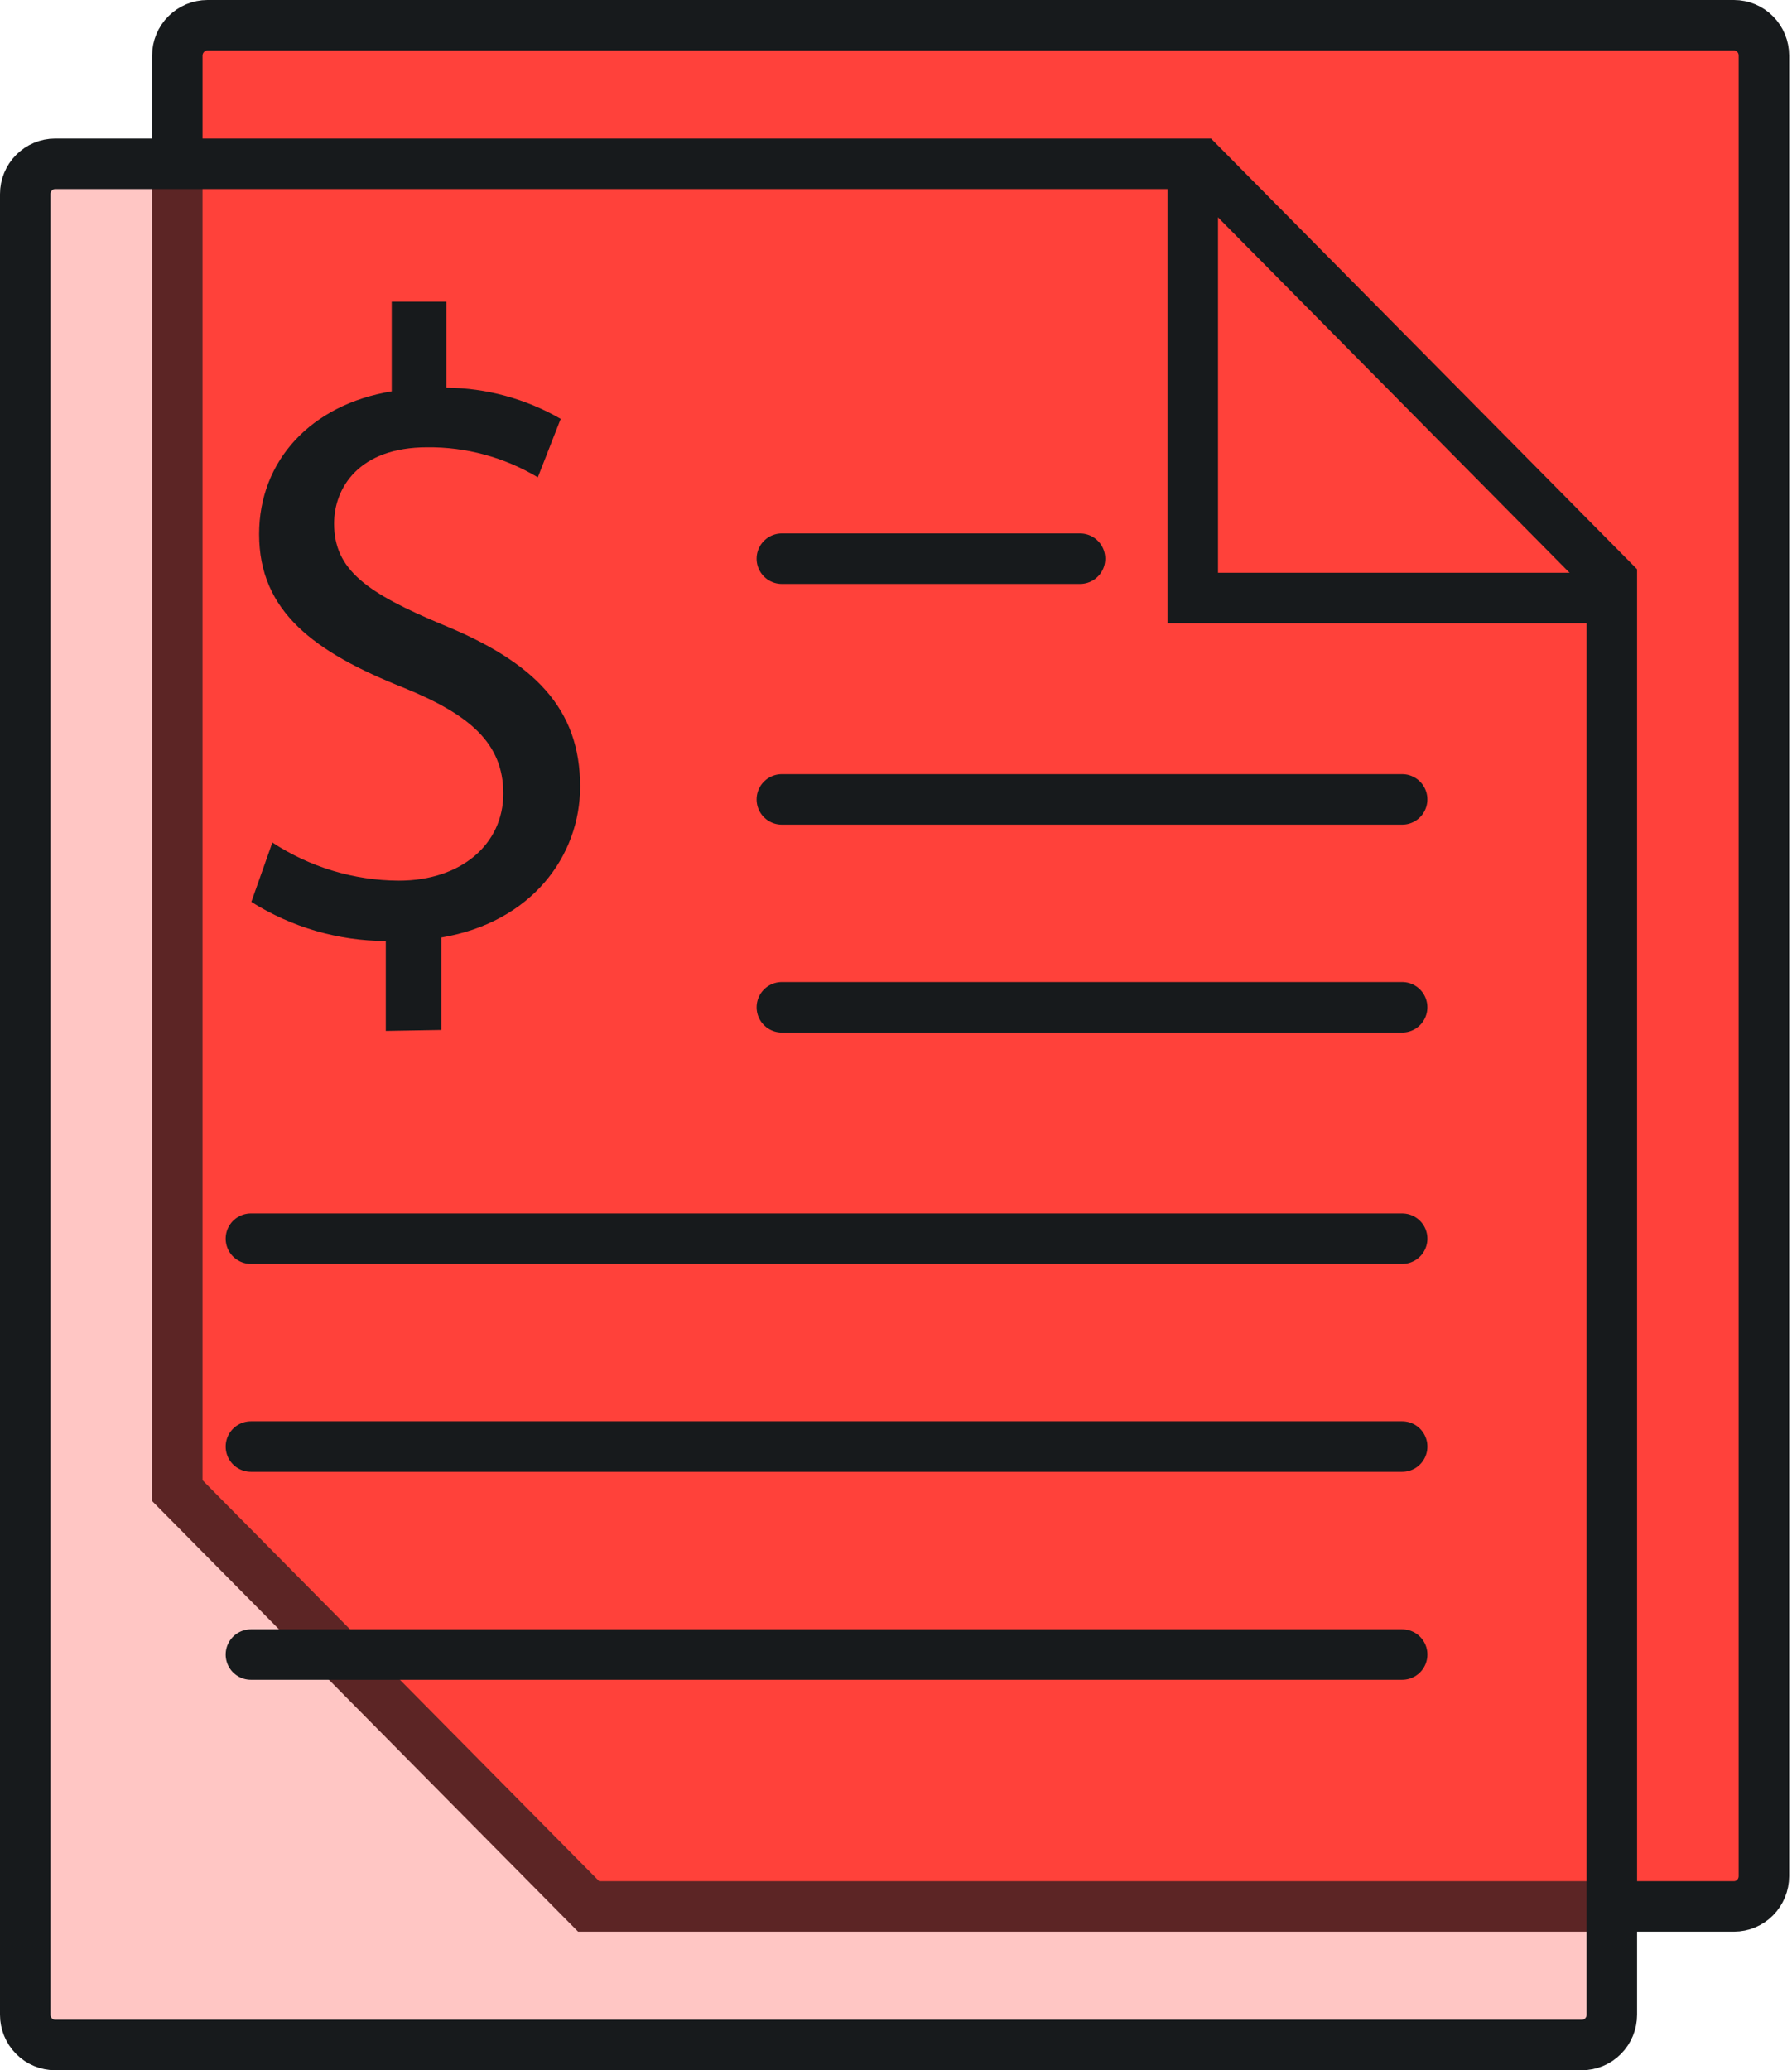 <svg width="71" height="82" viewBox="0 0 71 82" fill="none" xmlns="http://www.w3.org/2000/svg">
<path d="M23.322 75.512H68.7C69.015 75.512 69.317 75.386 69.539 75.161C69.762 74.936 69.887 74.631 69.887 74.313V2.199C69.887 1.881 69.762 1.576 69.539 1.351C69.317 1.126 69.015 1 68.7 1H8.22C7.905 1 7.602 1.126 7.378 1.351C7.154 1.575 7.027 1.88 7.025 2.199V59.042L23.322 75.512Z" fill="#FF413B" stroke="#171A1C" stroke-width="2" stroke-miterlimit="10"/>
<path d="M47.565 6.488H2.187C1.872 6.488 1.57 6.615 1.348 6.84C1.125 7.064 1 7.37 1 7.688V79.801C1 80.119 1.125 80.424 1.348 80.649C1.57 80.874 1.872 81 2.187 81H62.675C62.99 81 63.292 80.874 63.514 80.649C63.737 80.424 63.862 80.119 63.862 79.801V22.958L47.565 6.488Z" fill="#FF413B" fill-opacity="0.3" stroke="#171A1C" stroke-width="2" stroke-miterlimit="10"/>
<path d="M47.258 6.934V23.687H63.863" stroke="#171A1C" stroke-width="2" stroke-miterlimit="10"/>
<path d="M15.285 40.833V37.272C13.402 37.266 11.557 36.73 9.958 35.724L10.791 33.372C12.284 34.35 14.023 34.874 15.801 34.882C18.274 34.882 19.941 33.436 19.941 31.431C19.941 29.426 18.591 28.3 16.01 27.247C12.458 25.837 10.266 24.226 10.266 21.159C10.266 18.248 12.322 16.023 15.52 15.501V11.949H17.686V15.355C19.275 15.37 20.834 15.796 22.215 16.591L21.309 18.907C19.983 18.113 18.466 17.701 16.924 17.717C14.207 17.717 13.237 19.337 13.237 20.738C13.237 22.569 14.524 23.484 17.55 24.748C21.173 26.231 22.985 28.062 22.985 31.156C22.985 33.903 21.065 36.53 17.486 37.134V40.796L15.285 40.833Z" fill="#171A1C"/>
<path d="M9.941 49.062H55.555" stroke="#171A1C" stroke-width="2" stroke-miterlimit="10" stroke-linecap="round"/>
<path d="M9.941 57.297H55.555" stroke="#171A1C" stroke-width="2" stroke-miterlimit="10" stroke-linecap="round"/>
<path d="M30.977 31.664H55.554" stroke="#171A1C" stroke-width="2" stroke-miterlimit="10" stroke-linecap="round"/>
<path d="M30.977 22.129H42.79" stroke="#171A1C" stroke-width="2" stroke-miterlimit="10" stroke-linecap="round"/>
<path d="M30.977 39.898H55.554" stroke="#171A1C" stroke-width="2" stroke-miterlimit="10" stroke-linecap="round"/>
<path d="M9.941 65.535H55.555" stroke="#171A1C" stroke-width="2" stroke-miterlimit="10" stroke-linecap="round"/>
</svg>
